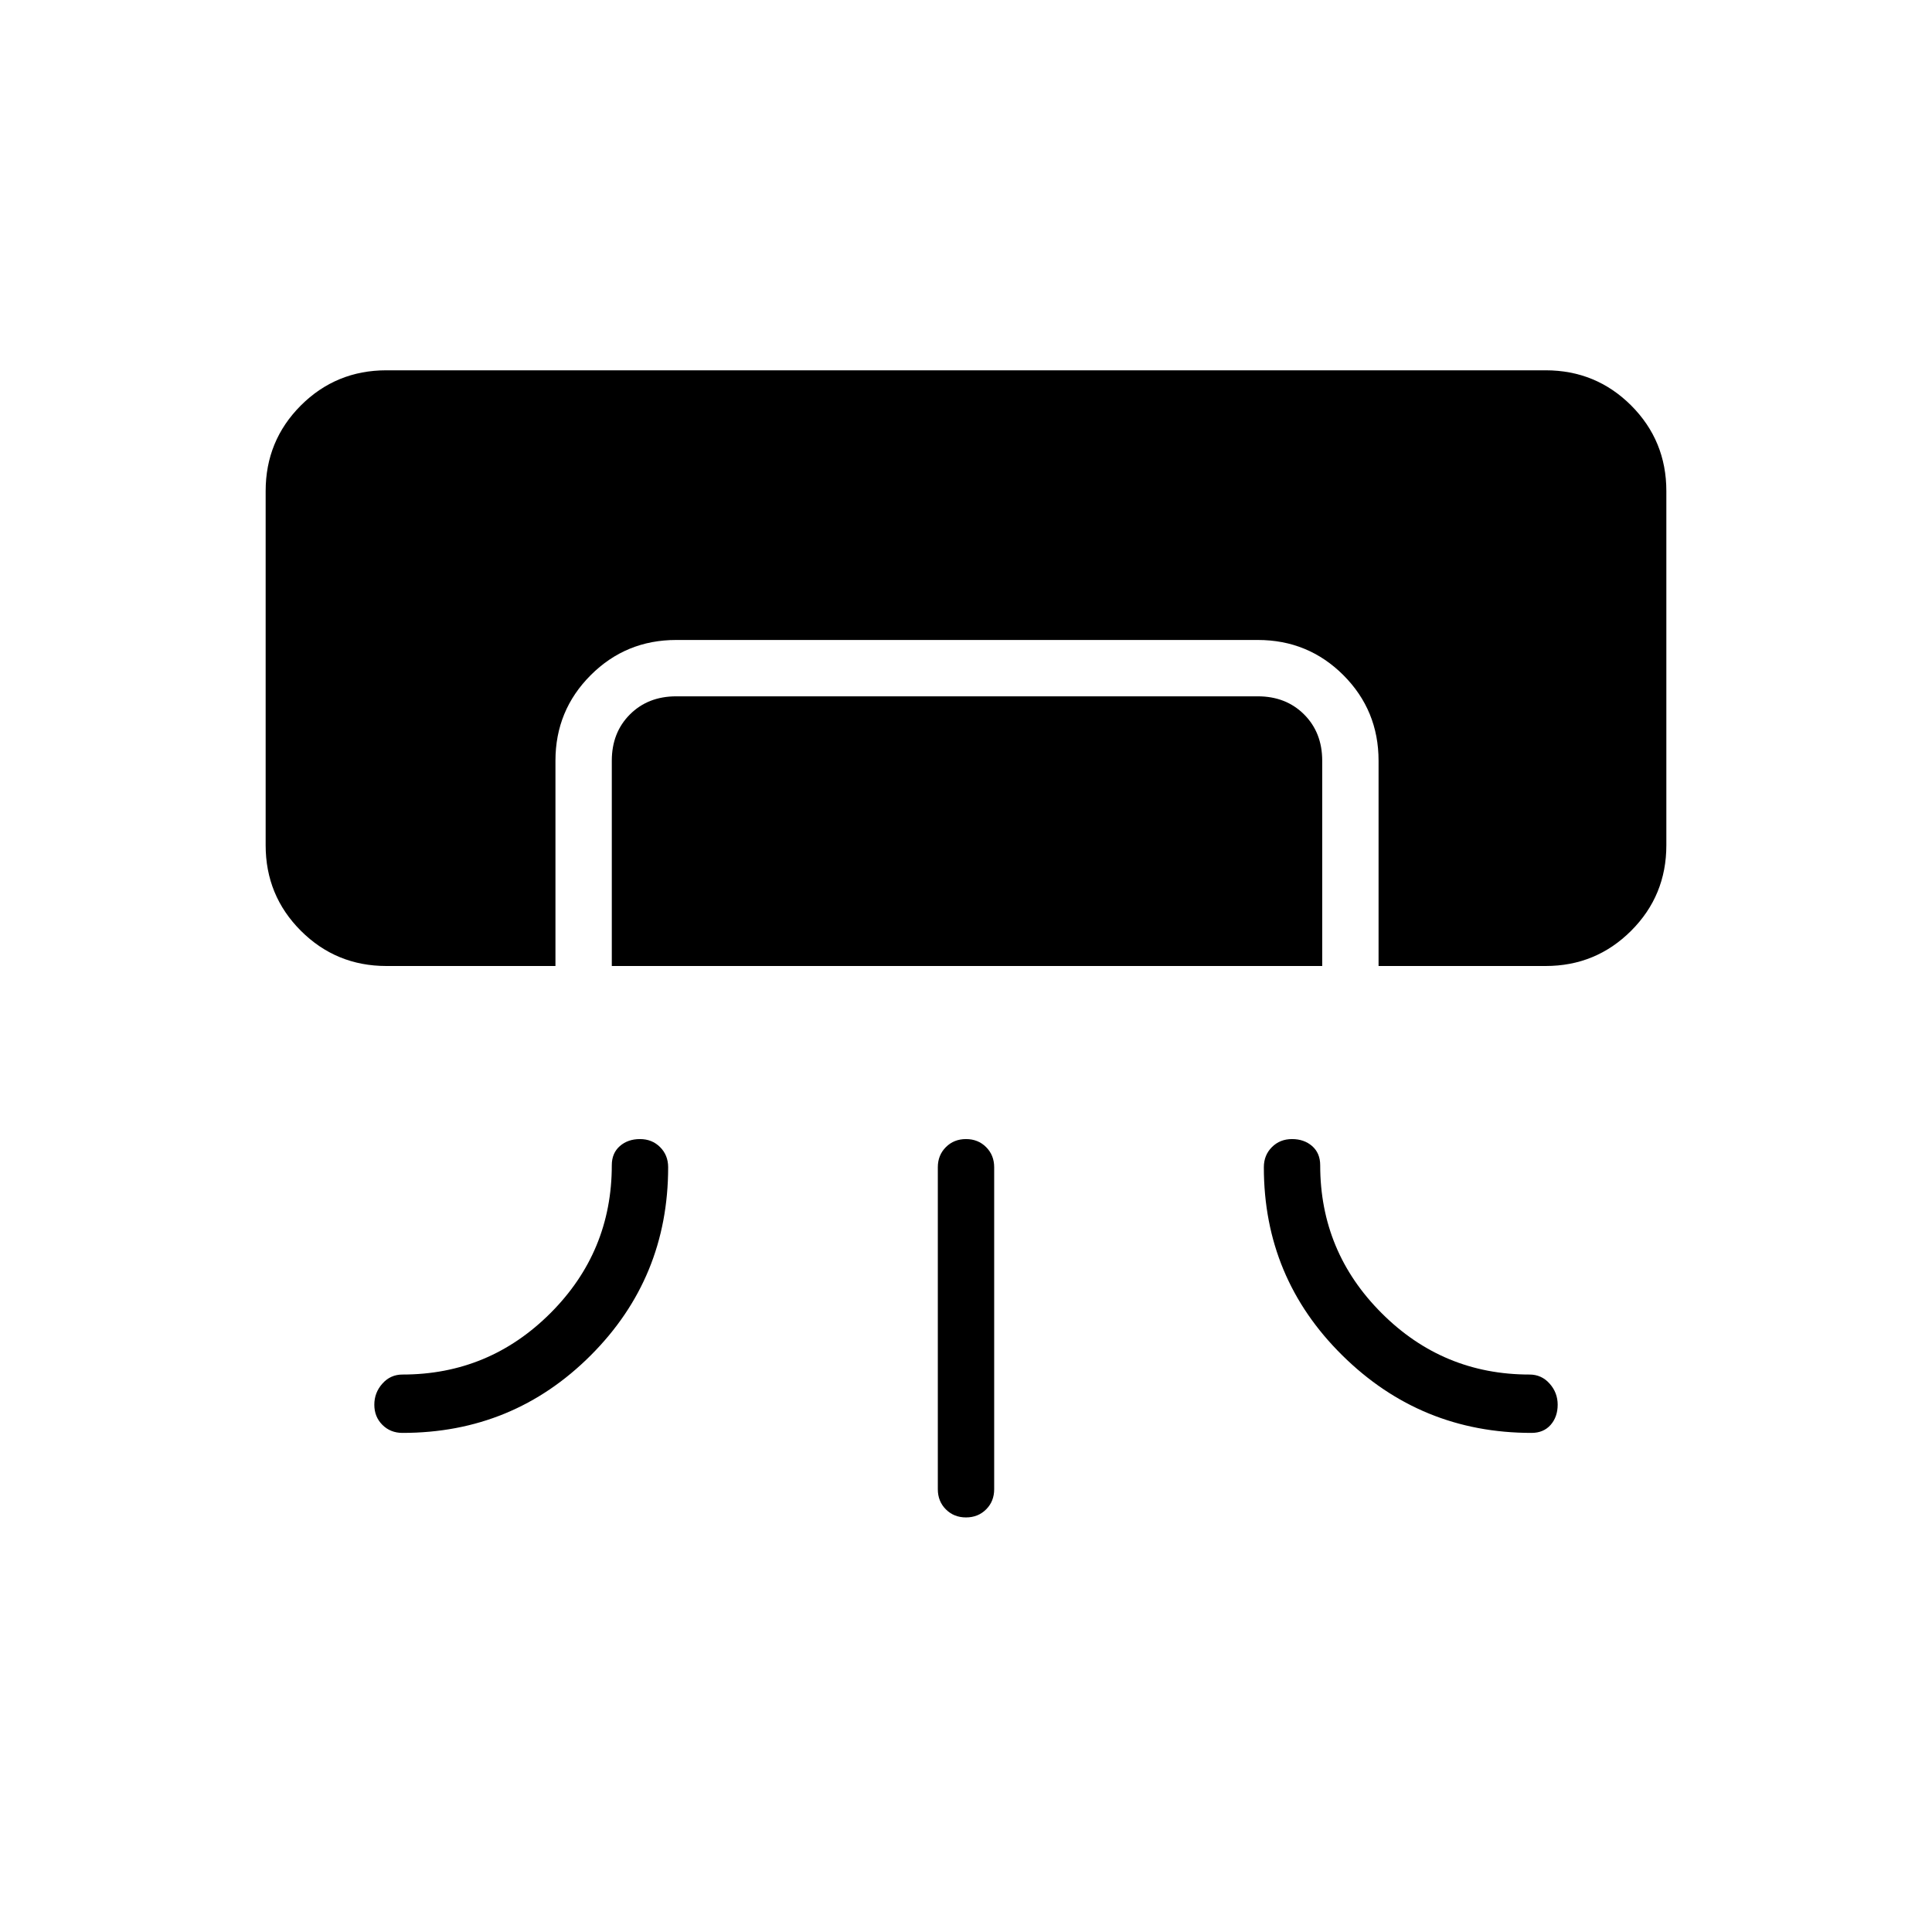 <svg xmlns="http://www.w3.org/2000/svg" height="24" width="24"><path d="M4.8 12q-.625 0-1.063-.438Q3.3 11.125 3.3 10.5V6.1q0-.625.437-1.063Q4.175 4.6 4.8 4.6h14.4q.625 0 1.063.437.437.438.437 1.063v4.4q0 .625-.437 1.062Q19.825 12 19.2 12h-2.075V9.45q0-.625-.437-1.063-.438-.437-1.063-.437H8.4q-.625 0-1.062.437Q6.9 8.825 6.9 9.45V12Zm2.8 0V9.45q0-.35.225-.575.225-.225.575-.225h7.225q.35 0 .575.225.225.225.225.575V12Zm.35 2.15q.15 0 .25.1t.1.25q0 1.375-.962 2.337Q6.375 17.8 5 17.8q-.15 0-.25-.1t-.1-.25q0-.15.1-.262.1-.113.25-.113 1.075 0 1.838-.763.762-.762.762-1.837 0-.15.1-.238.1-.087.25-.087Zm8.1 0q-.15 0-.25.1t-.1.25q0 1.375.975 2.337.975.963 2.35.963.15 0 .238-.1.087-.1.087-.25t-.1-.262q-.1-.113-.25-.113-1.075 0-1.837-.763-.763-.762-.763-1.837 0-.15-.1-.238-.1-.087-.25-.087ZM12 18.85q-.15 0-.25-.1t-.1-.25v-4q0-.15.1-.25t.25-.1q.15 0 .25.1t.1.25v4q0 .15-.1.25t-.25.1Z"/></svg>